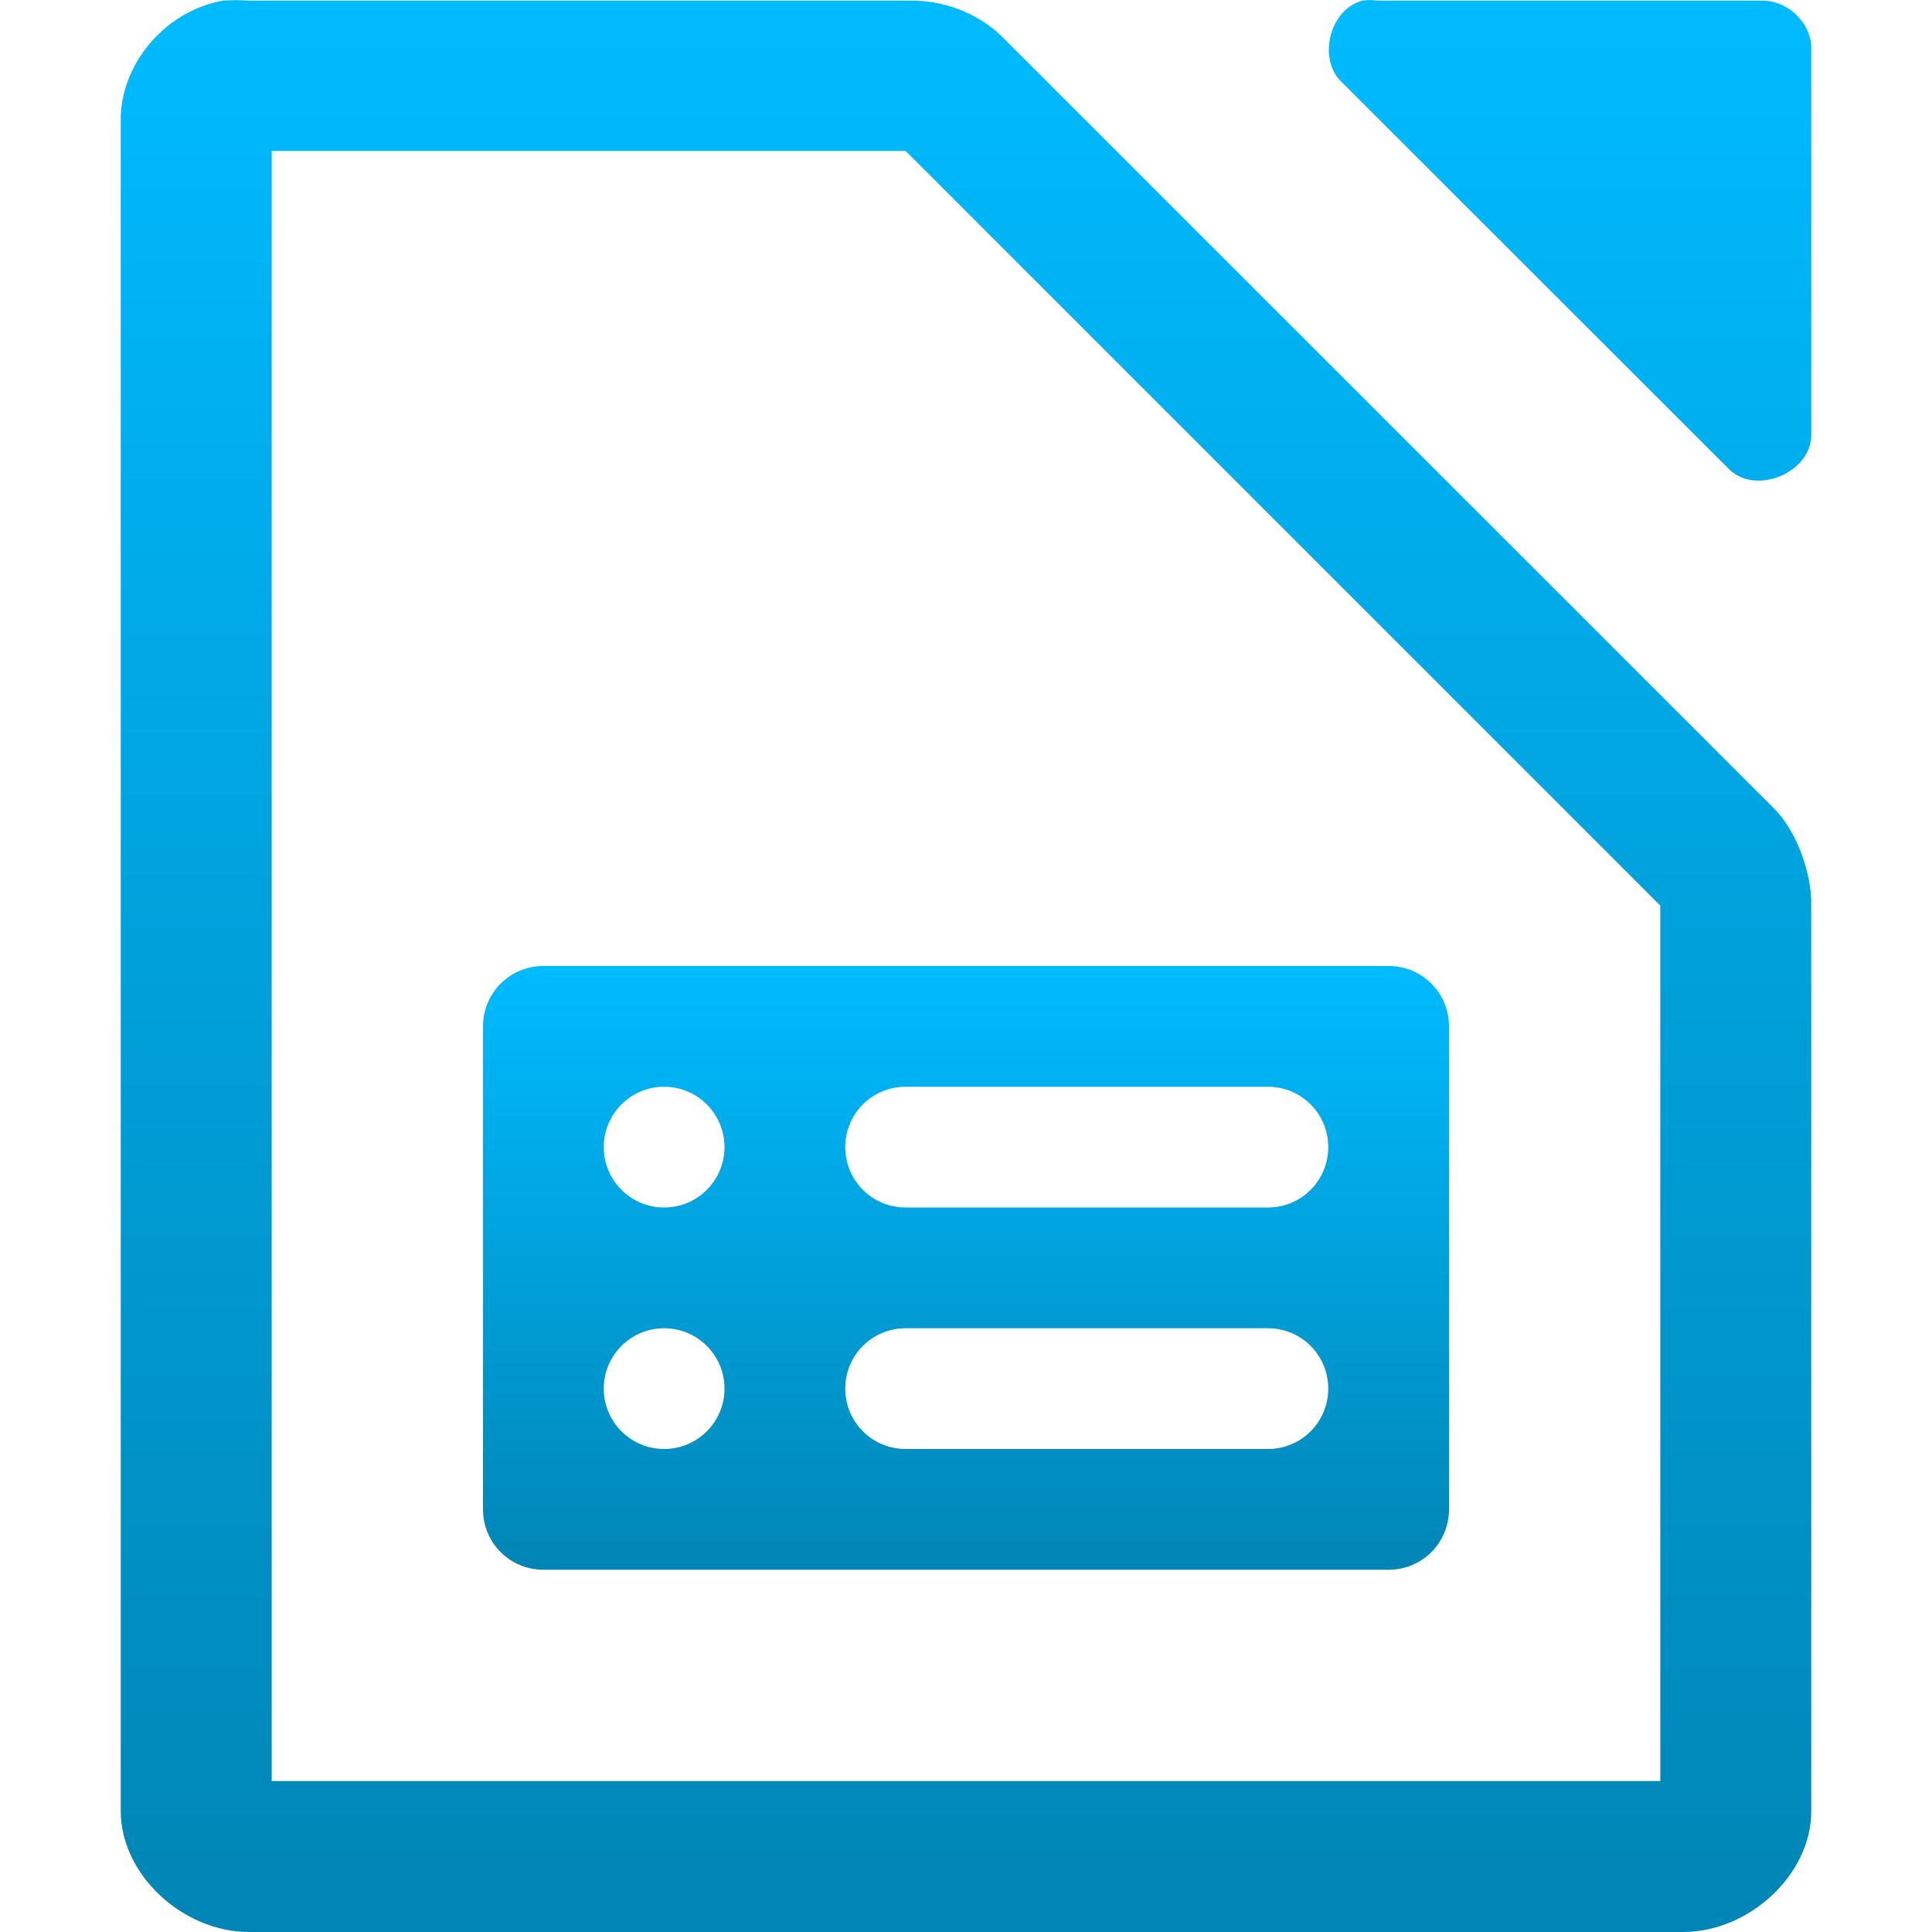 <svg xmlns="http://www.w3.org/2000/svg" xmlns:xlink="http://www.w3.org/1999/xlink" width="64" height="64" viewBox="0 0 64 64" version="1.1">
<defs>
<linearGradient id="linear0" gradientUnits="userSpaceOnUse" x1="0" y1="0" x2="0" y2="1" gradientTransform="matrix(56,0,0,63.996,4,0.004)">
<stop offset="0" style="stop-color:#00bbff;stop-opacity:1;"/>
<stop offset="1" style="stop-color:#0085b5;stop-opacity:1;"/>
</linearGradient>
<linearGradient id="linear1" gradientUnits="userSpaceOnUse" x1="0" y1="0" x2="0" y2="1" gradientTransform="matrix(32,0,0,20,16,32)">
<stop offset="0" style="stop-color:#00bbff;stop-opacity:1;"/>
<stop offset="1" style="stop-color:#0085b5;stop-opacity:1;"/>
</linearGradient>
</defs>
<g id="surface1">
<path style=" stroke:none;fill-rule:nonzero;fill:url(#linear0);" d="M 7.375 0.023 C 5.449 0.371 3.965 2.156 4 4.023 L 4 60 C 4 62.094 6.051 64 8.25 64 L 55.75 64 C 57.949 64 60 62.094 60 60 L 60 30 C 60.023 28.945 59.52 27.523 58.75 26.766 L 33.125 1.148 C 32.328 0.414 31.234 0 30.125 0.023 L 8.25 0.023 C 7.988 0 7.637 0 7.375 0.023 Z M 45.125 0.023 C 44.012 0.324 43.625 2.023 44.5 2.773 L 57.25 15.516 C 58.129 16.438 60.02 15.664 60 14.391 L 60 1.523 C 59.953 0.711 59.188 0.008 58.375 0.023 L 45.625 0.023 C 45.461 -0.004 45.289 -0.004 45.125 0.023 Z M 9 5 L 30 5 L 55 30 L 55 59 L 9 59 Z M 9 5 "/>
<path style=" stroke:none;fill-rule:nonzero;fill:url(#linear1);" d="M 18 32 C 16.891 32 16 32.891 16 34 L 16 50 C 16 51.109 16.891 52 18 52 L 46 52 C 47.109 52 48 51.109 48 50 L 48 34 C 48 32.891 47.109 32 46 32 Z M 22 36 C 23.105 36 24 36.895 24 38 C 24 39.105 23.105 40 22 40 C 20.895 40 20 39.105 20 38 C 20 36.895 20.895 36 22 36 Z M 30 36 L 42 36 C 43.109 36 44 36.891 44 38 C 44 39.109 43.109 40 42 40 L 30 40 C 28.891 40 28 39.109 28 38 C 28 36.891 28.891 36 30 36 Z M 22 44 C 23.105 44 24 44.895 24 46 C 24 47.105 23.105 48 22 48 C 20.895 48 20 47.105 20 46 C 20 44.895 20.895 44 22 44 Z M 30 44 L 42 44 C 43.109 44 44 44.891 44 46 C 44 47.109 43.109 48 42 48 L 30 48 C 28.891 48 28 47.109 28 46 C 28 44.891 28.891 44 30 44 Z M 30 44 "/>
</g>
</svg>
